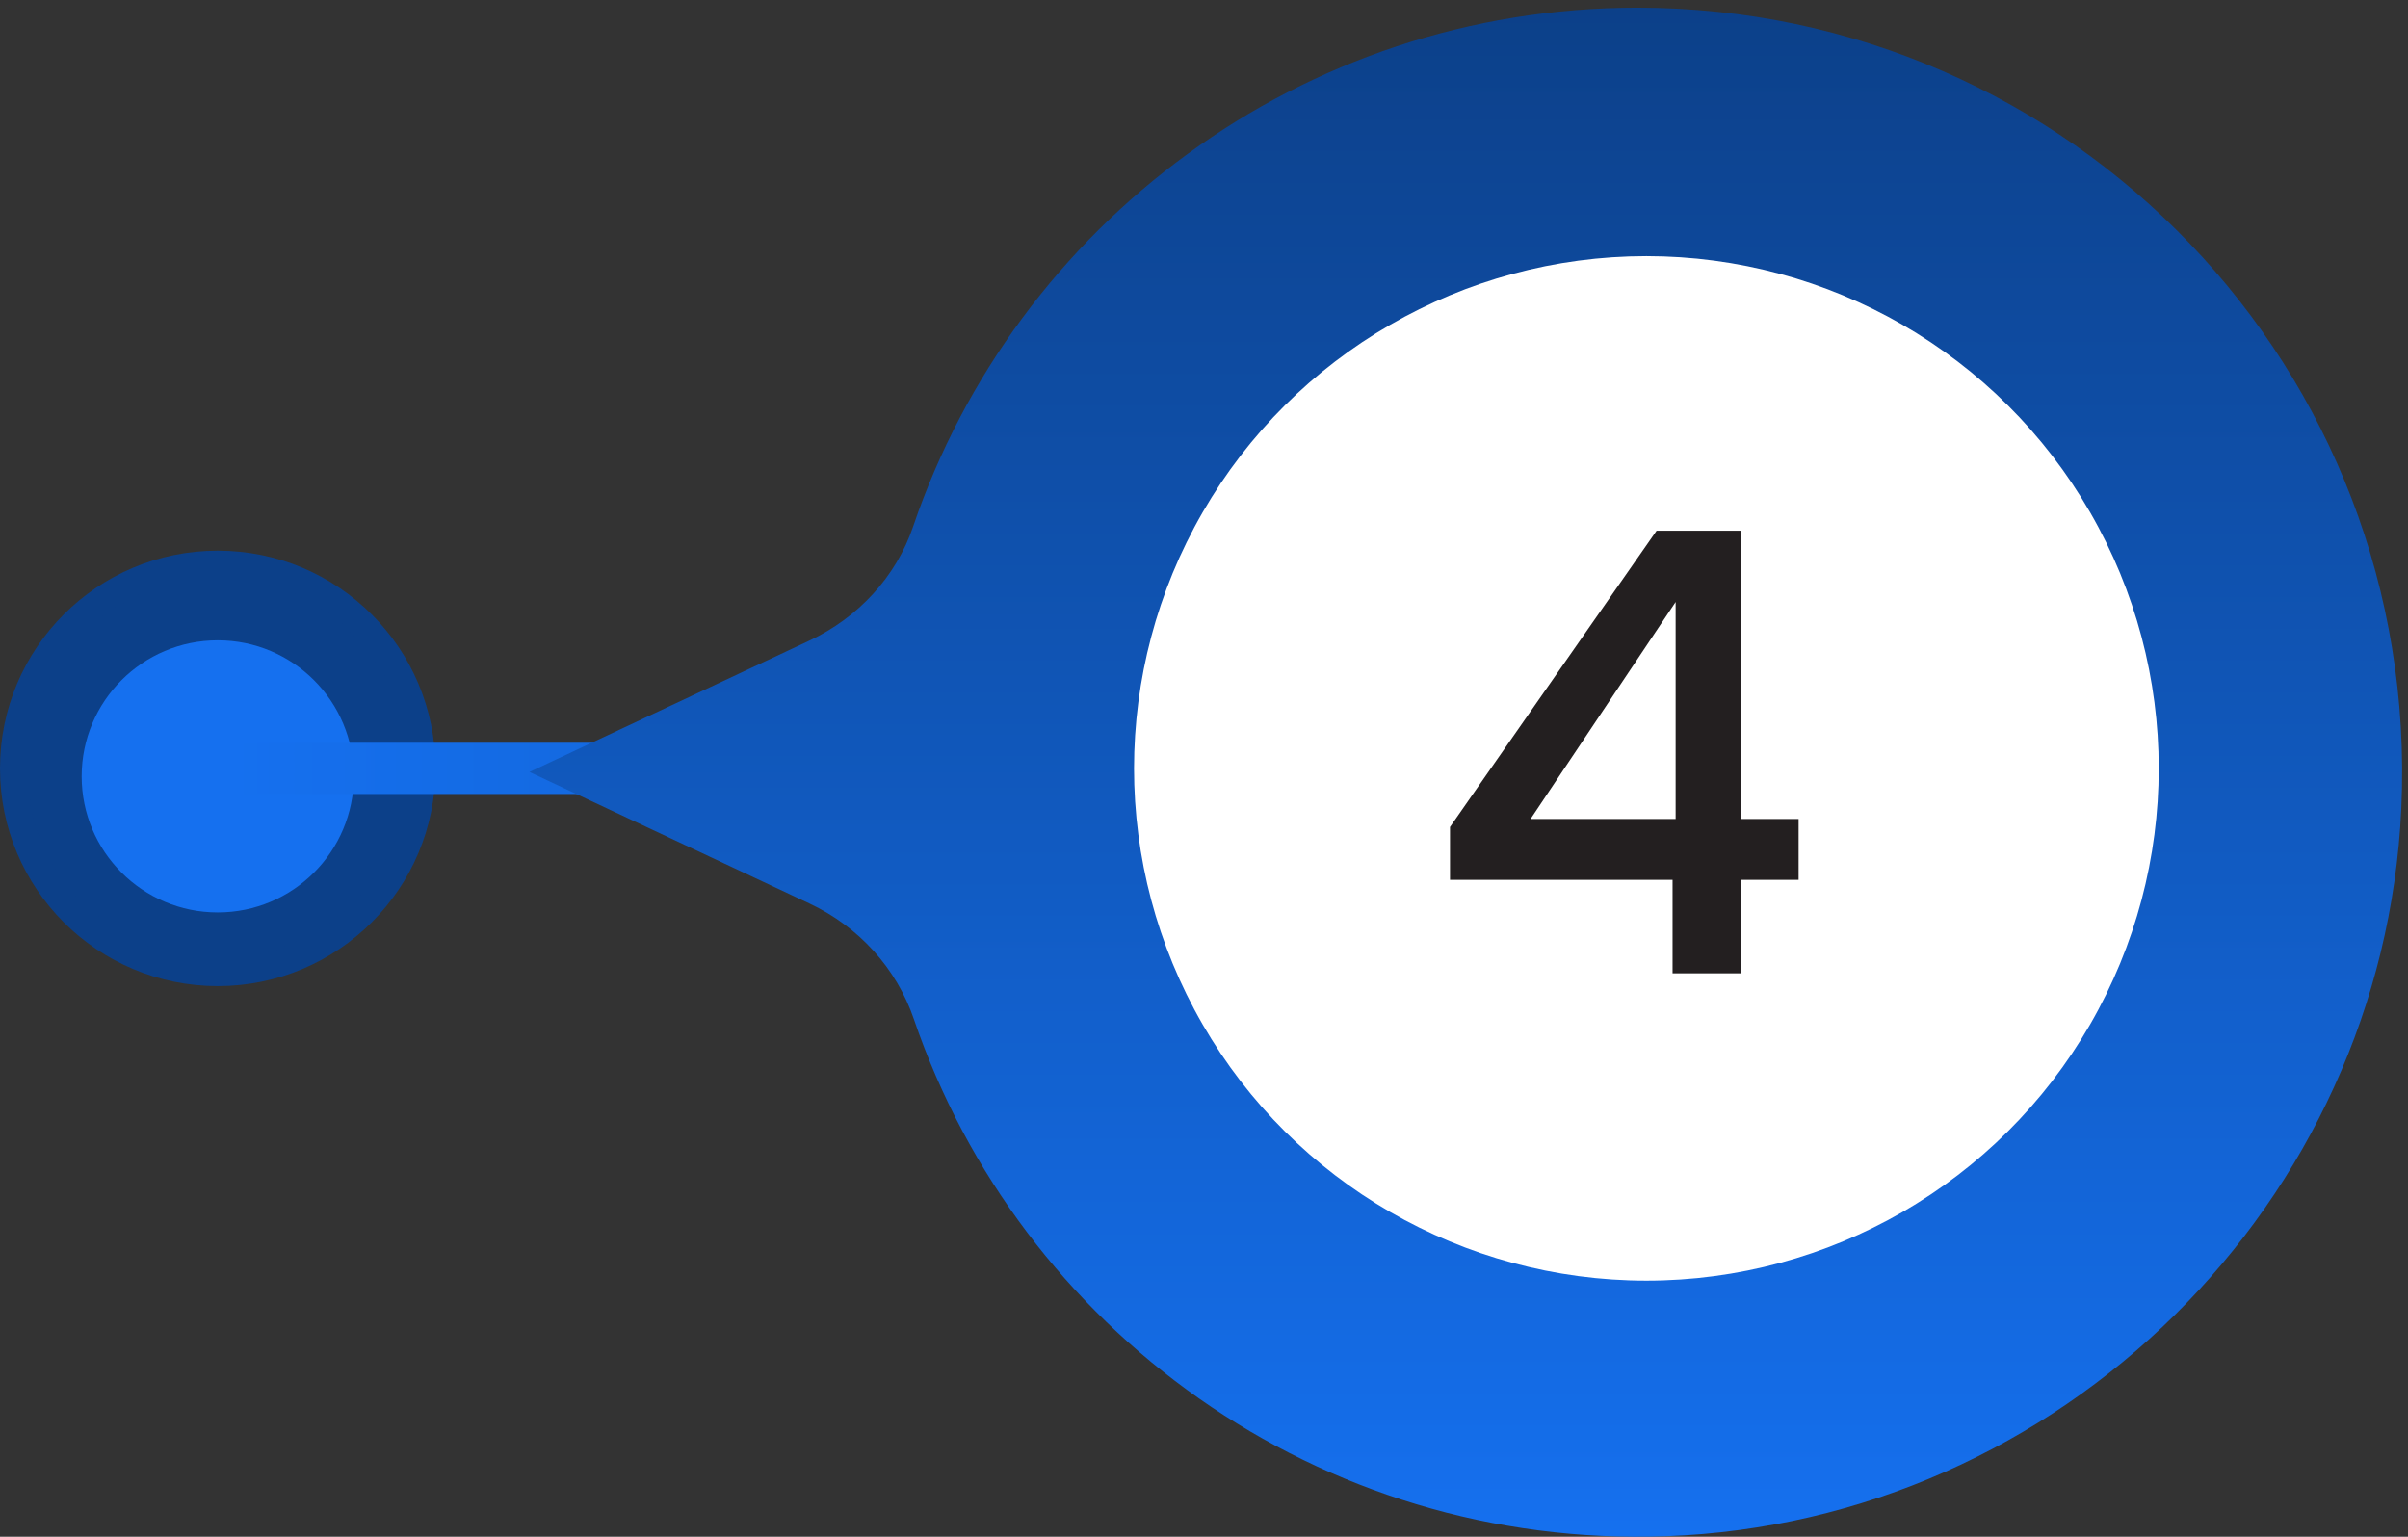 <svg width="94" height="60" viewBox="0 0 94 60" fill="none" xmlns="http://www.w3.org/2000/svg">
<rect x="0" y="0" width="94" height="60" fill="#333333" stroke="none"/>
<circle cx="8.5" cy="30" r="7.969" fill="#0C4089" stroke="#0C4089" stroke-width="1.062"/>
<circle cx="8.5" cy="30.312" r="5.312" fill="#1570EF"/>
<path d="M8.5 29.947C8.5 30.216 8.599 30.474 8.779 30.67C8.958 30.866 9.204 30.984 9.466 31L55.793 31C55.999 30.931 56.178 30.797 56.305 30.617C56.432 30.438 56.5 30.222 56.5 30C56.5 29.778 56.432 29.562 56.305 29.383C56.178 29.203 55.999 29.069 55.793 29L9.466 29C9.217 29 8.977 29.098 8.797 29.275C8.617 29.451 8.511 29.692 8.5 29.947Z" fill="url(#paint0_linear_961_385)"/>
<g clip-path="url(#clip0_961_385)">
<path d="M63.918 0.3C80.878 0.3 94.528 14.44 93.738 31.57C93.028 46.97 80.438 59.42 65.038 59.98C51.448 60.47 39.808 51.88 35.678 39.8C34.998 37.8 33.518 36.18 31.608 35.28L20.668 30.14L31.598 25.01C33.488 24.12 34.978 22.53 35.648 20.55C39.648 8.78 50.788 0.3 63.918 0.3Z" fill="url(#paint1_linear_961_385)"/>
<circle cx="20" cy="20" r="20" transform="matrix(0 -1 -1 0 84.269 50)" fill="white"/>
<path d="M56.603 34.352V32.288L64.667 20.72H67.979V31.976H70.211V34.352H67.979V38H65.291V34.352H56.603ZM65.411 23.504L59.747 31.976H65.411V23.504Z" fill="#231F20"/>
</g>
<defs>
<linearGradient id="paint0_linear_961_385" x1="9" y1="30" x2="110.5" y2="30" gradientUnits="userSpaceOnUse">
<stop stop-color="#1570EF"/>
<stop offset="1" stop-color="#0C4089"/>
</linearGradient>
<linearGradient id="paint1_linear_961_385" x1="57.219" y1="60" x2="57.219" y2="0.3" gradientUnits="userSpaceOnUse">
<stop stop-color="#1570EF"/>
<stop offset="1" stop-color="#0C4089"/>
</linearGradient>
<clipPath id="clip0_961_385">
<rect width="60" height="82.673" fill="white" transform="matrix(0 -1 -1 0 93.769 60)"/>
</clipPath>
</defs>
</svg>

